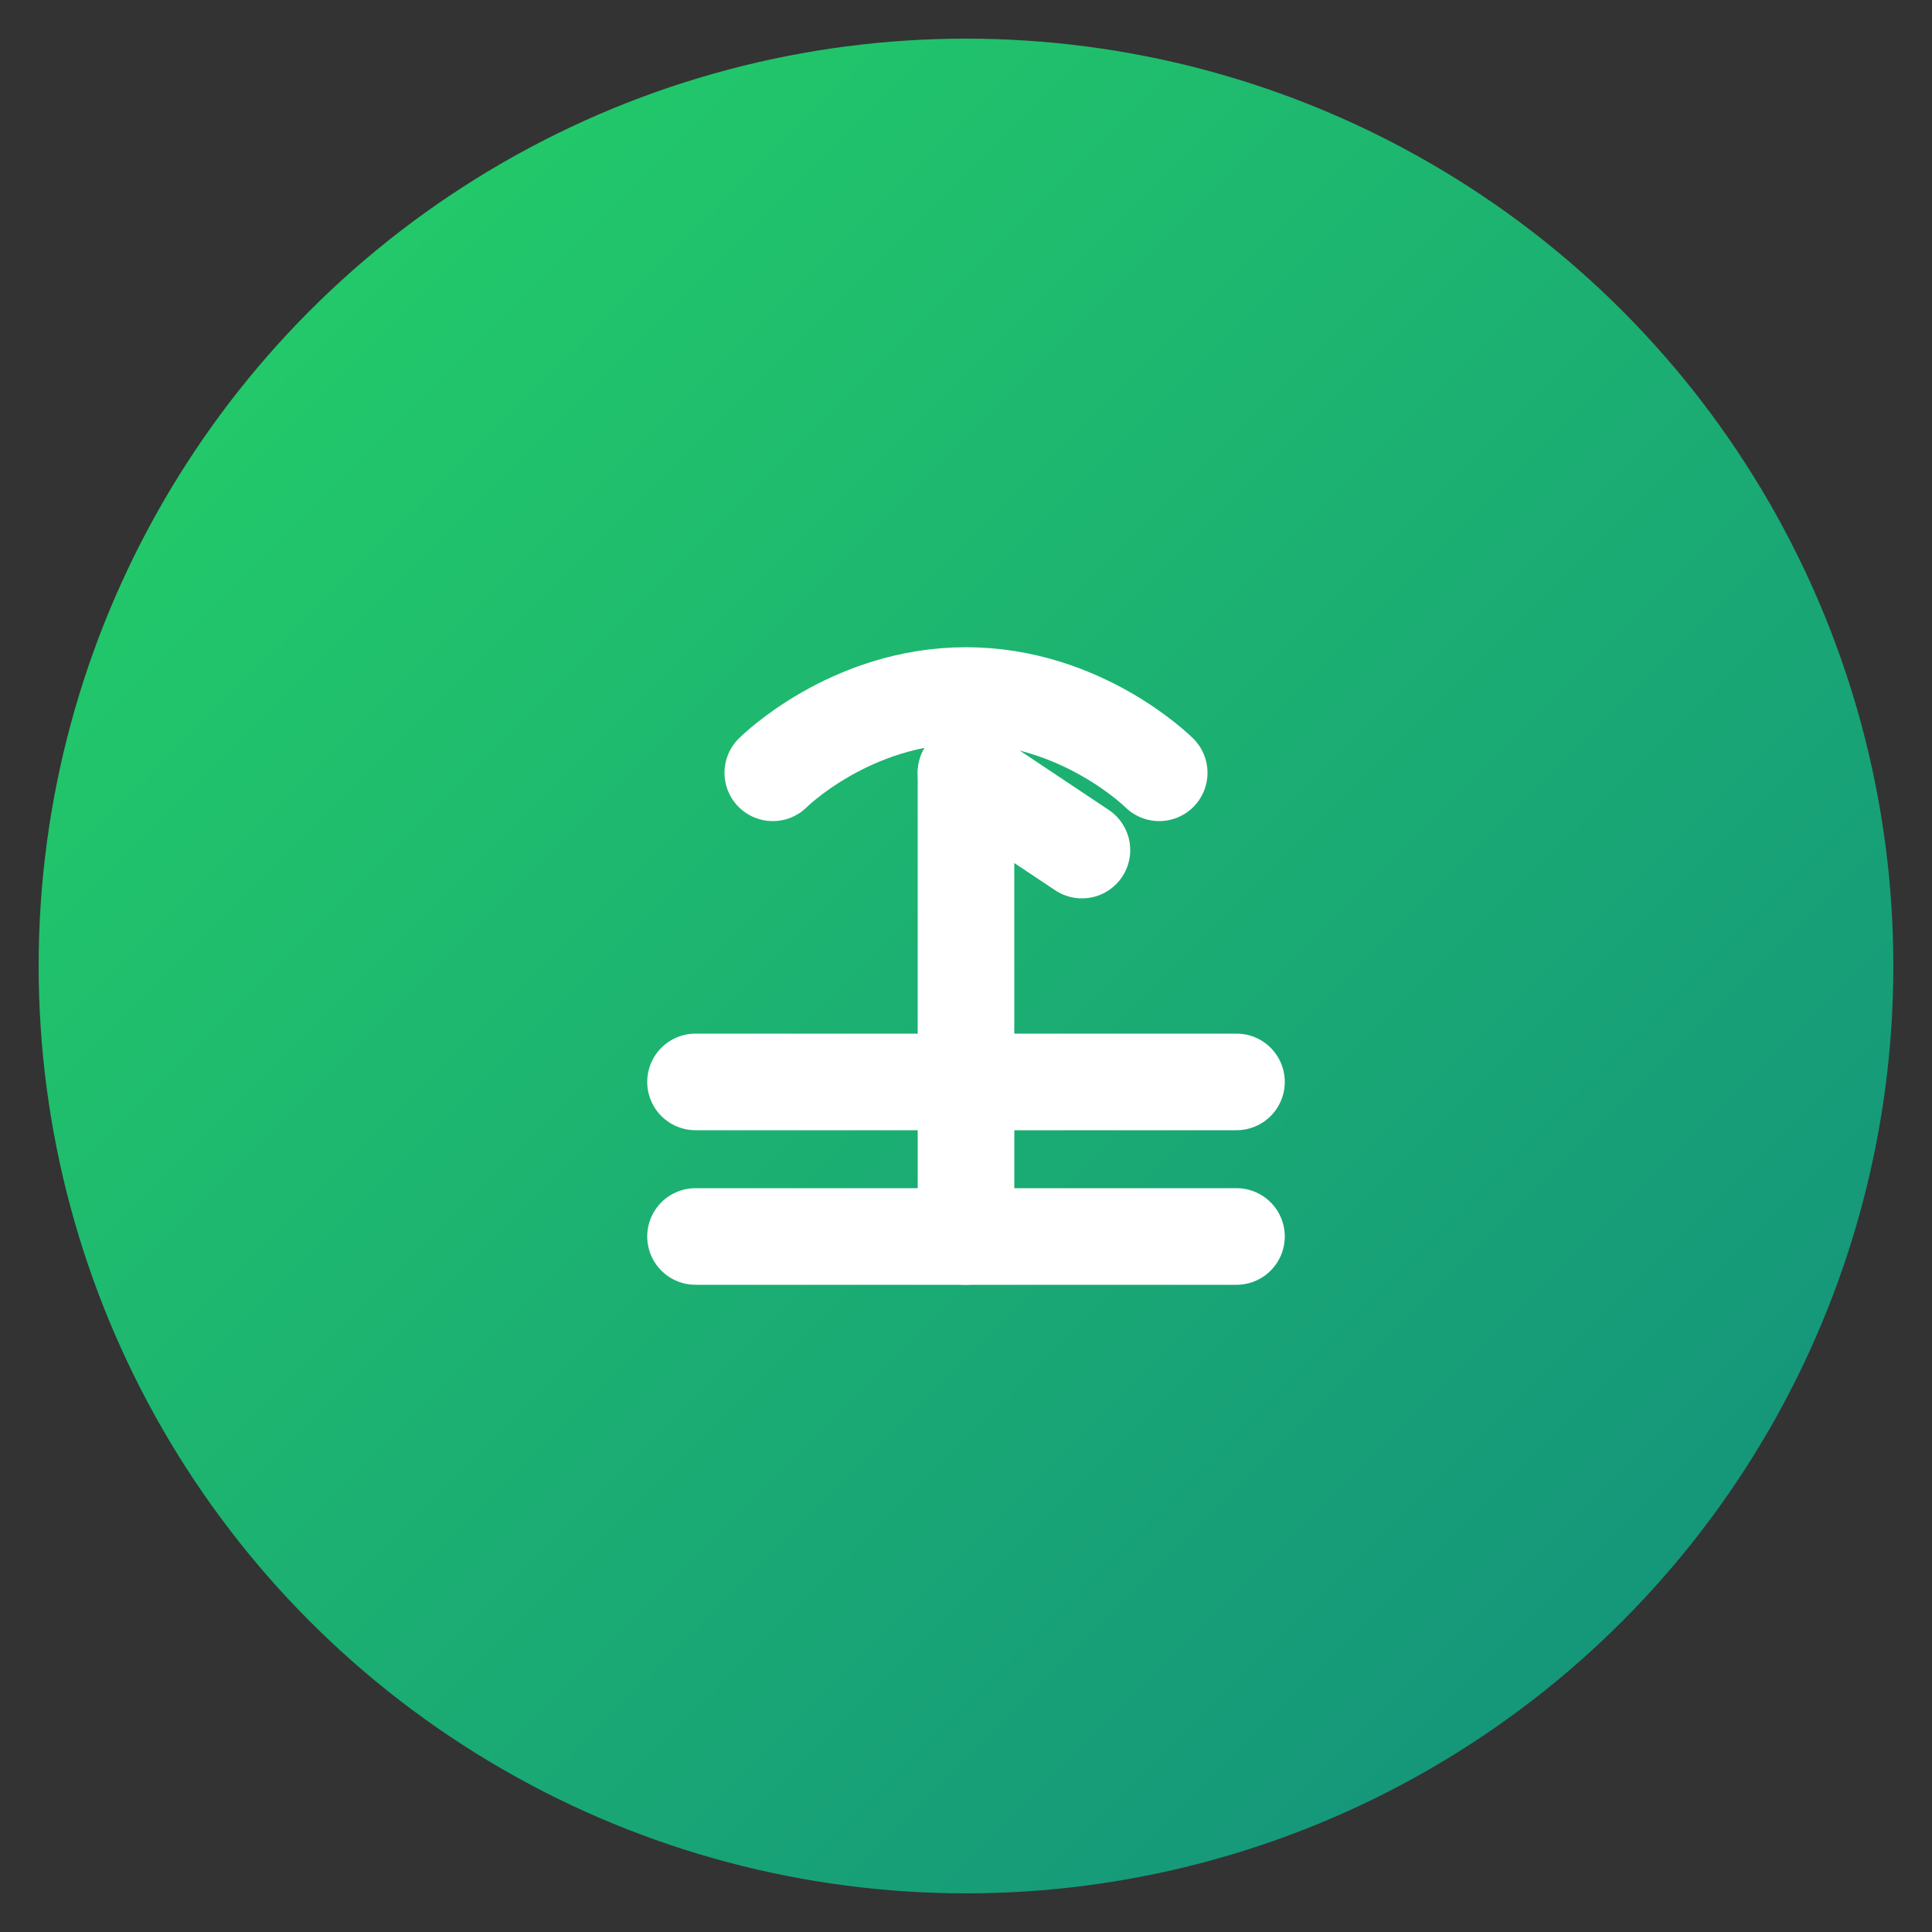 <?xml version="1.0" encoding="UTF-8"?>
<svg width="50" height="50" viewBox="0 0 50 50" fill="none" xmlns="http://www.w3.org/2000/svg">
    <rect x="0" y="0" width="50" height="50" fill="#333333" stroke="none"/>
    <defs>
        <linearGradient id="grad1" x1="0%" y1="0%" x2="100%" y2="100%">
            <stop offset="0%" style="stop-color:#25D366;stop-opacity:1" />
            <stop offset="100%" style="stop-color:#128C7E;stop-opacity:1" />
        </linearGradient>
    </defs>

    <!-- Main Circle -->
    <circle cx="25" cy="25" r="24" fill="url(#grad1)"/>
    
    <!-- Cleaning Spray -->
    <path d="M20 20C20 20 22 18 25 18C28 18 30 20 30 20" stroke="white" stroke-width="2.5" stroke-linecap="round"/>
    <path d="M25 20L25 32" stroke="white" stroke-width="2.5" stroke-linecap="round"/>
    <path d="M25 20L28 22" stroke="white" stroke-width="2.5" stroke-linecap="round"/>
    
    <!-- Cleaning Cloth -->
    <path d="M18 28L32 28" stroke="white" stroke-width="2.5" stroke-linecap="round"/>
    <path d="M18 32L32 32" stroke="white" stroke-width="2.5" stroke-linecap="round"/>
</svg> 